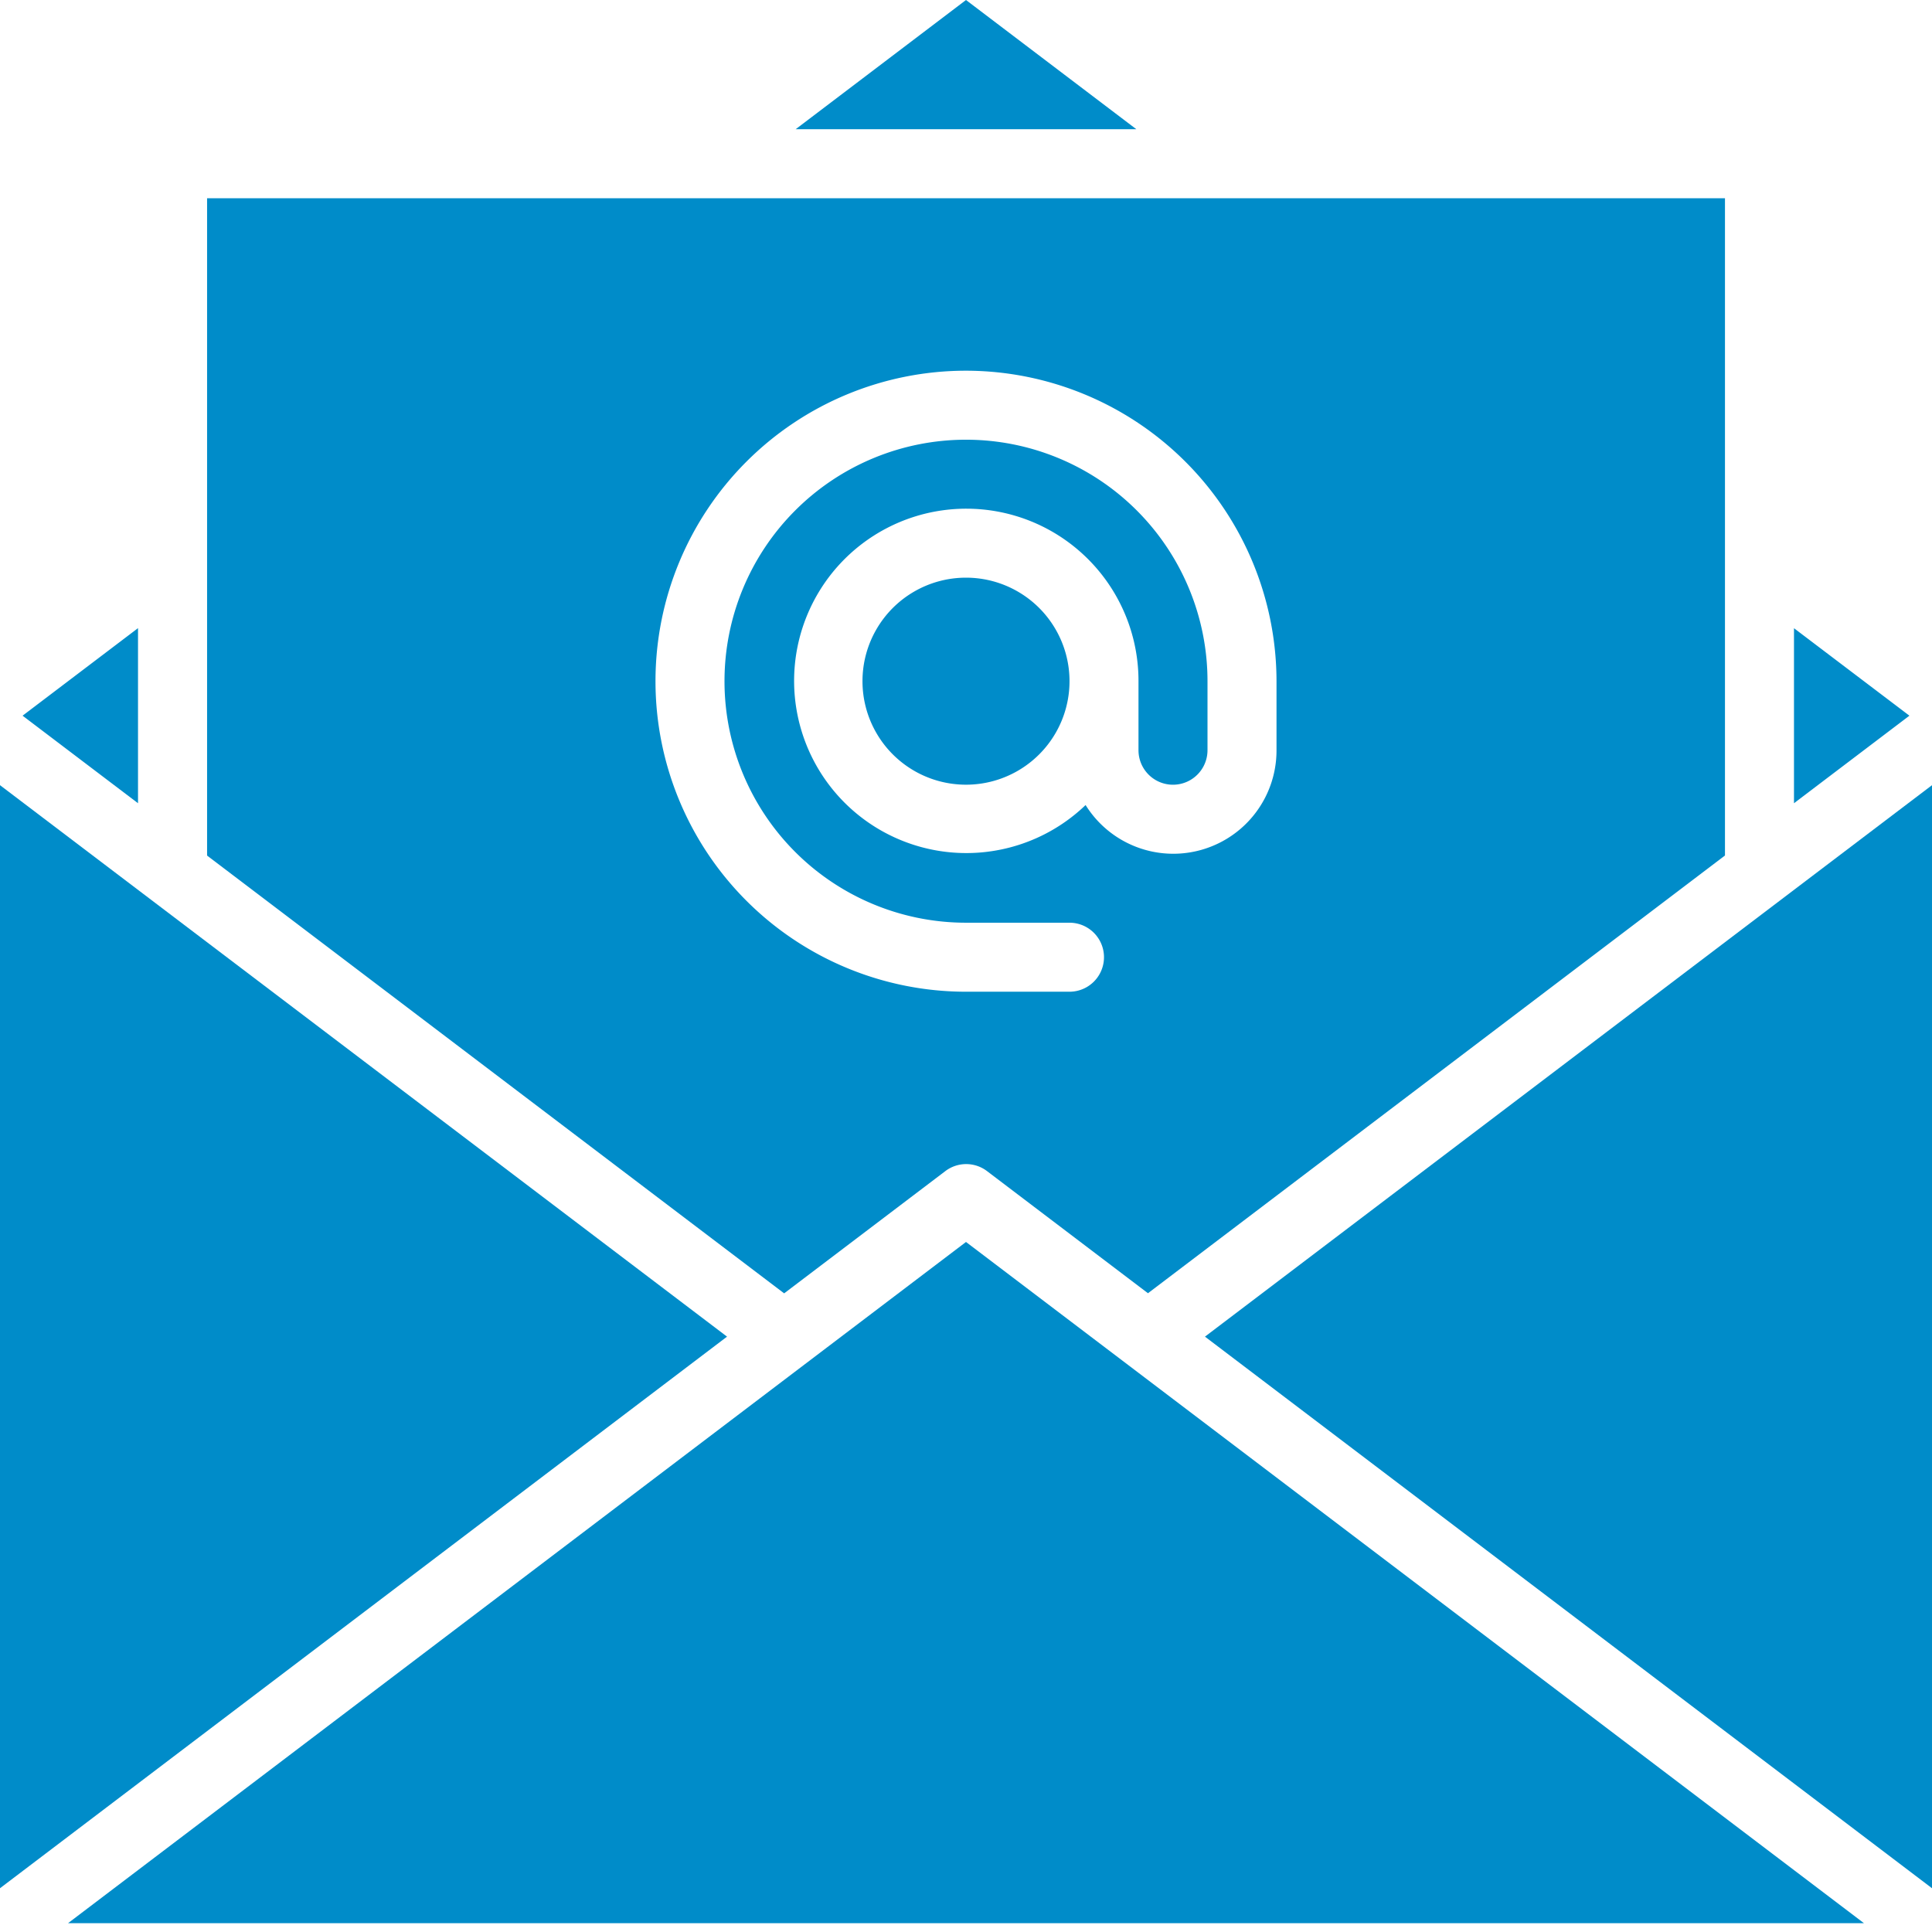 <svg width="32" height="32" fill="none" xmlns="http://www.w3.org/2000/svg"><path d="M3.429 14.17l9.559 7.252 2.67-2.025a.571.571 0 01.69 0l2.666 2.023 9.557-7.25V3.284H3.43V14.17zM16 6.14a5.149 5.149 0 015.143 5.143v1.143a1.71 1.71 0 01-3.162.908 2.852 2.852 0 11.876-2.051v1.143a.571.571 0 101.143 0v-1.143a4 4 0 10-4 4h1.714a.571.571 0 110 1.143H16A5.143 5.143 0 0116 6.14z" fill="#008CC9"/><path d="M16 12.997a1.714 1.714 0 100-3.429 1.714 1.714 0 000 3.429zM.374 11.854l1.912 1.45v-2.9l-1.912 1.45zM0 31.275l12.042-9.136L0 13.005v18.27zm29.714-17.971l1.912-1.45-1.912-1.449v2.9zM32 13.005l-12.042 9.134L32 31.275v-18.27zm-16 7.566L1.127 31.854h29.746L16 20.571zM13.179 2.14h5.642L16 0l-2.821 2.14z" fill="#008CC9"/></svg>